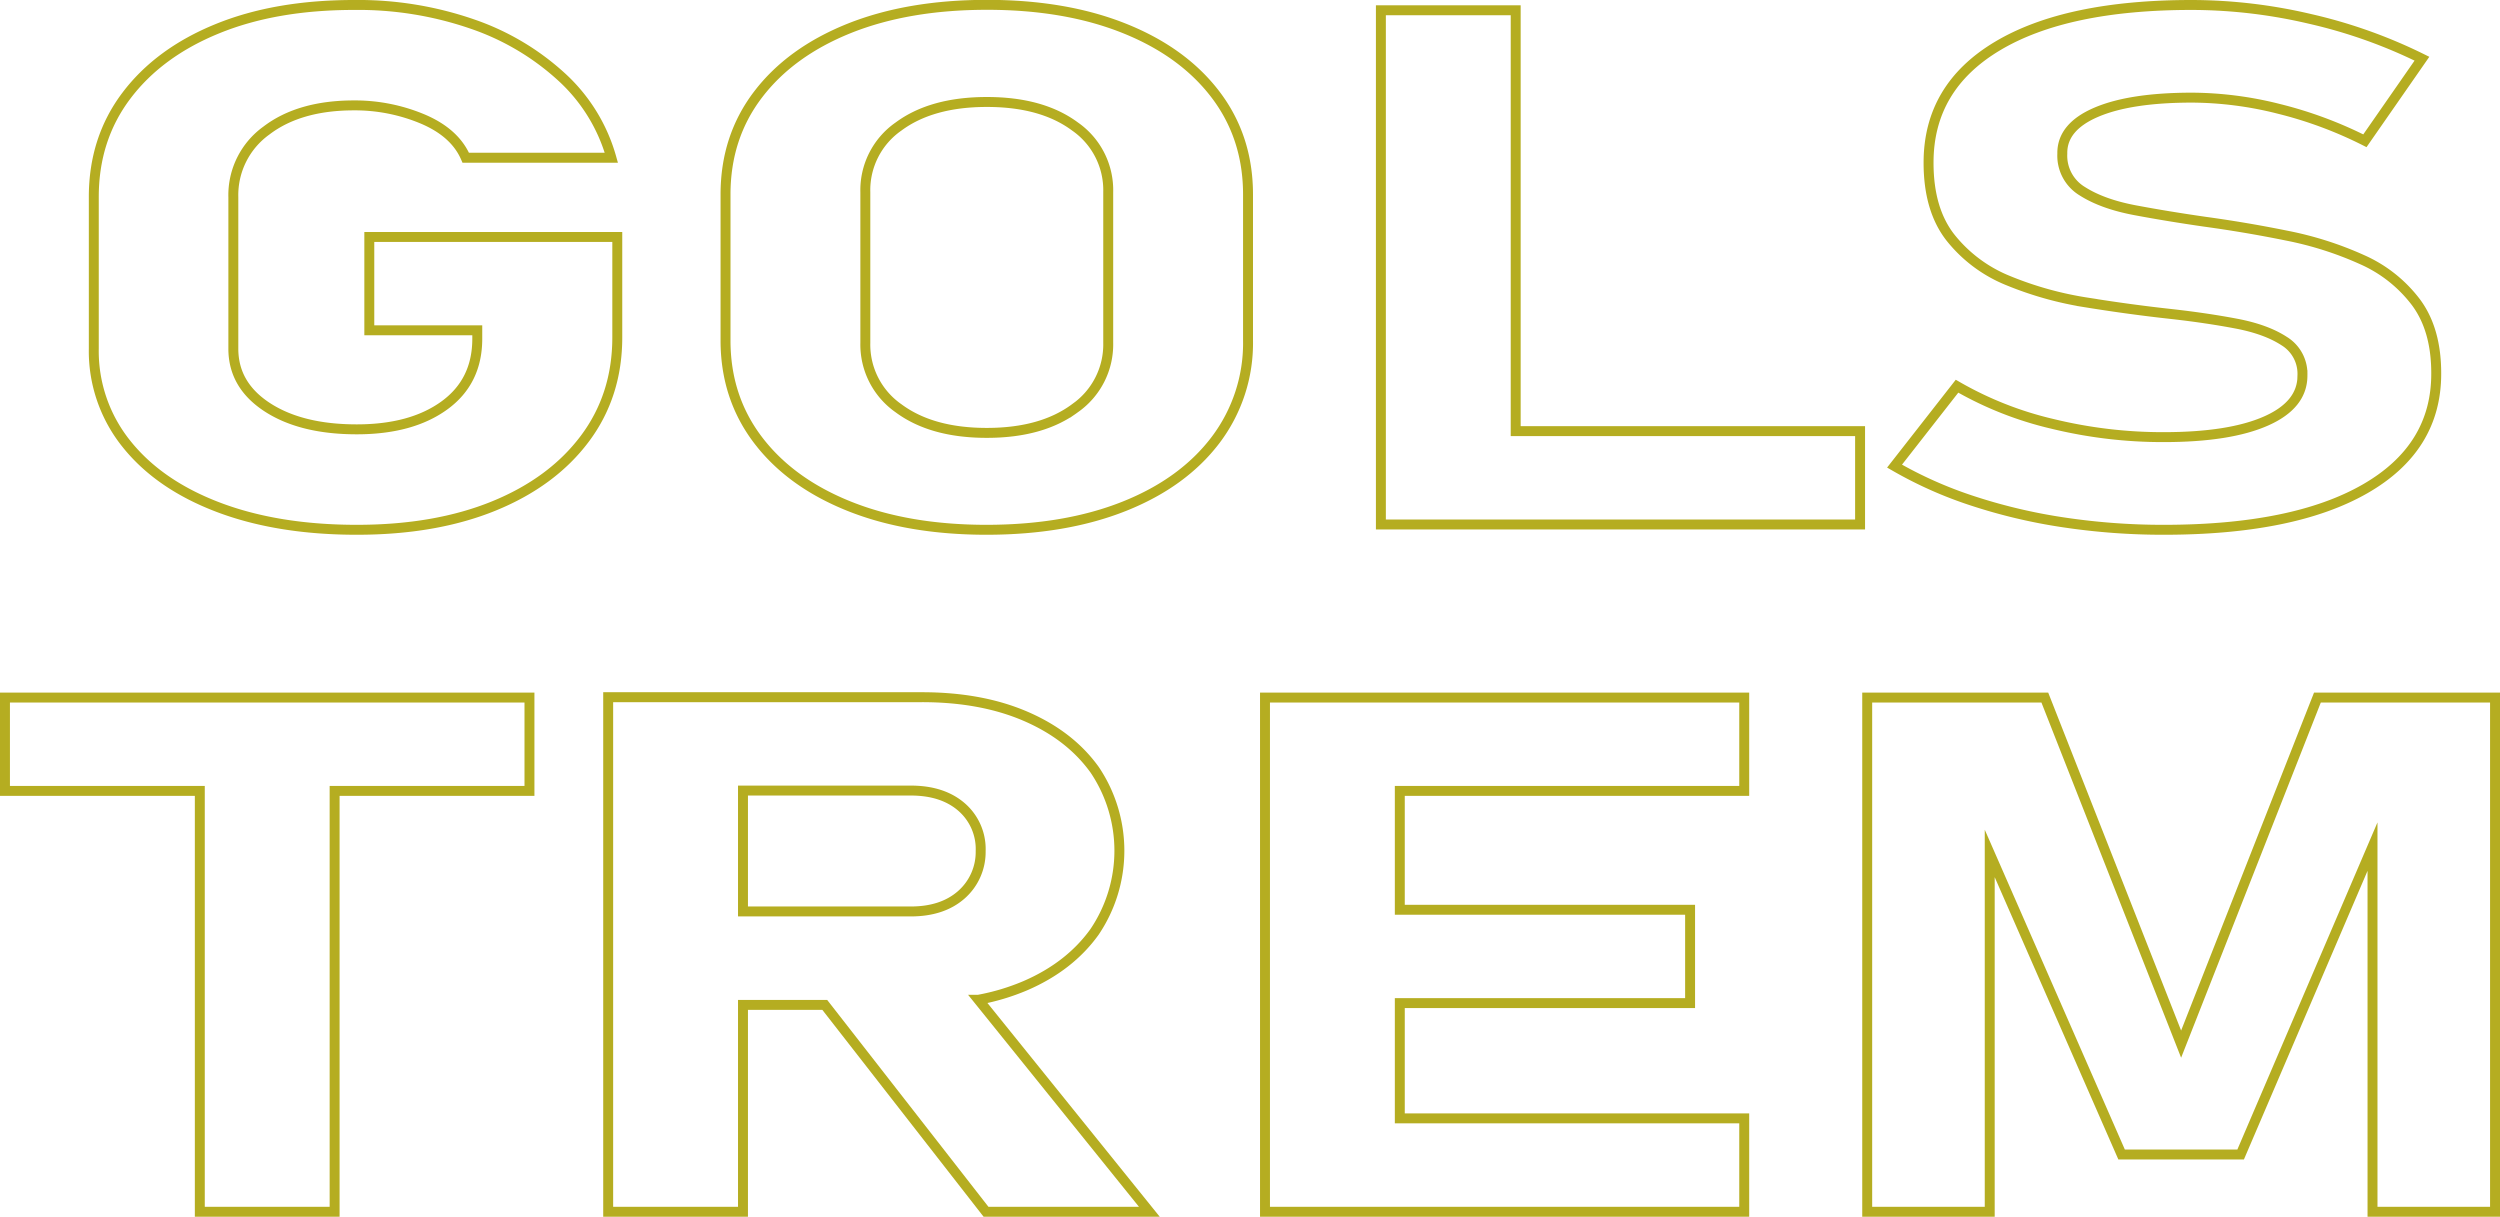 <svg xmlns="http://www.w3.org/2000/svg" viewBox="0 0 754.59 367.26"><defs><style>.cls-1{fill:none;stroke:#b5ad21;stroke-miterlimit:10;stroke-width:3px;}</style></defs><g id="Calque_2" data-name="Calque 2"><g id="Calque_1-2" data-name="Calque 1"><path class="cls-1" d="M111.47,71.52h74.85v30.32q0,17.5-9.8,30.58t-27.4,20.28q-17.61,7.2-41.36,7.21-23.91,0-41.81-6.78T38.18,134a44.68,44.68,0,0,1-9.87-28.77V59.46q0-17.51,9.8-30.53T65.51,8.71Q83.1,1.5,106.87,1.5a105.48,105.48,0,0,1,35.71,5.76,76.58,76.58,0,0,1,27.1,16.12,52,52,0,0,1,14.85,24.23H140.58q-3.27-7.57-13-11.69a52.83,52.83,0,0,0-20.71-4.11q-16.49,0-26.44,7.58a24,24,0,0,0-10,20.07v45.79q0,11,10.25,17.67t27,6.67q16.49,0,26.43-7.2t9.95-20.12V99.7H111.47Z"/><path class="cls-1" d="M297.84,159.91q-23.76,0-41.5-7.1t-27.55-20q-9.81-12.91-9.8-30.1v-44q0-17.28,9.8-30.15t27.55-20q17.75-7.09,41.5-7.1t41.51,7.1q17.75,7.1,27.55,20t9.8,30.15v44a48.42,48.42,0,0,1-9.8,30.1q-9.81,12.93-27.55,20T297.84,159.91Zm0-29.25q16.64,0,26.66-7.47a23.47,23.47,0,0,0,10-19.75V58a23.4,23.4,0,0,0-10-19.8q-10-7.43-26.66-7.42t-26.65,7.42a23.39,23.39,0,0,0-10,19.8v45.47a23.45,23.45,0,0,0,10,19.75Q281.21,130.66,297.84,130.66Z"/><polygon class="cls-1" points="457.49 130.13 457.49 3.1 416.8 3.1 416.8 158.31 434.92 158.31 457.49 158.31 561.44 158.31 561.44 130.13 457.49 130.13"/><path class="cls-1" d="M653.07,159.91a201.75,201.75,0,0,1-30.22-2.24,166.3,166.3,0,0,1-27.7-6.57,123.47,123.47,0,0,1-23.31-10.41l18.86-24.12a105.79,105.79,0,0,0,28.81,11.37,140.37,140.37,0,0,0,33.56,4q19.89,0,30.89-4.86t11-13.71v-.11a11.57,11.57,0,0,0-5.5-10.3Q684,99.39,675,97.68t-19.53-2.89q-12.62-1.38-25.54-3.47a104.27,104.27,0,0,1-23.76-6.61,42.58,42.58,0,0,1-17.45-13q-6.6-8.43-6.61-22.53v-.1q0-22.74,20.79-35.17T661.68,1.5a157,157,0,0,1,35.64,4.22,152.42,152.42,0,0,1,33.71,12L713.81,42.49a123.38,123.38,0,0,0-26.07-9.66,108.44,108.44,0,0,0-26.06-3.36q-18.7,0-29,4.43T622.48,46.33v.11a12.51,12.51,0,0,0,6.09,11.31q6.07,3.86,15.89,5.71t21.08,3.47q12.48,1.71,24.8,4.22a103.52,103.52,0,0,1,22.58,7.2,41.31,41.31,0,0,1,16.33,12.92q6.09,8.22,6.09,21.35v.21q0,22.42-21.53,34.75T653.07,159.91Z"/><polygon class="cls-1" points="159.81 210.55 1.5 210.55 1.5 238.73 60.31 238.73 60.31 365.76 101 365.76 101 238.73 159.81 238.73 159.81 210.55"/><path class="cls-1" d="M297.62,365.76h49.3l-51.59-64a67,67,0,0,0,14.17-4.25q13.37-5.78,20.87-16.23a43.76,43.76,0,0,0,.07-48.89Q323,222,309.58,216.21t-31.41-5.77h-94.6V365.76h40.69V303.31h24.68ZM224.26,238.62H274.9q9.64,0,15.37,5A16.77,16.77,0,0,1,296,256.88a17.19,17.19,0,0,1-5.87,13.23q-5.72,5-15.22,5H224.26Z"/><polygon class="cls-1" points="526.47 238.73 526.47 210.55 422.51 210.55 396.52 210.55 381.82 210.55 381.82 365.76 396.52 365.76 422.51 365.76 526.47 365.76 526.47 337.57 422.51 337.57 422.51 302.78 510.13 302.78 510.13 274.6 422.51 274.6 422.51 238.73 526.47 238.73"/><polygon class="cls-1" points="699.48 210.55 658.34 315.16 617.2 210.55 563.59 210.55 563.59 365.76 600.57 365.76 600.57 257.6 640.37 348.46 676.31 348.46 716.11 255.54 716.11 365.76 753.09 365.76 753.09 210.55 699.48 210.55"/></g></g></svg>